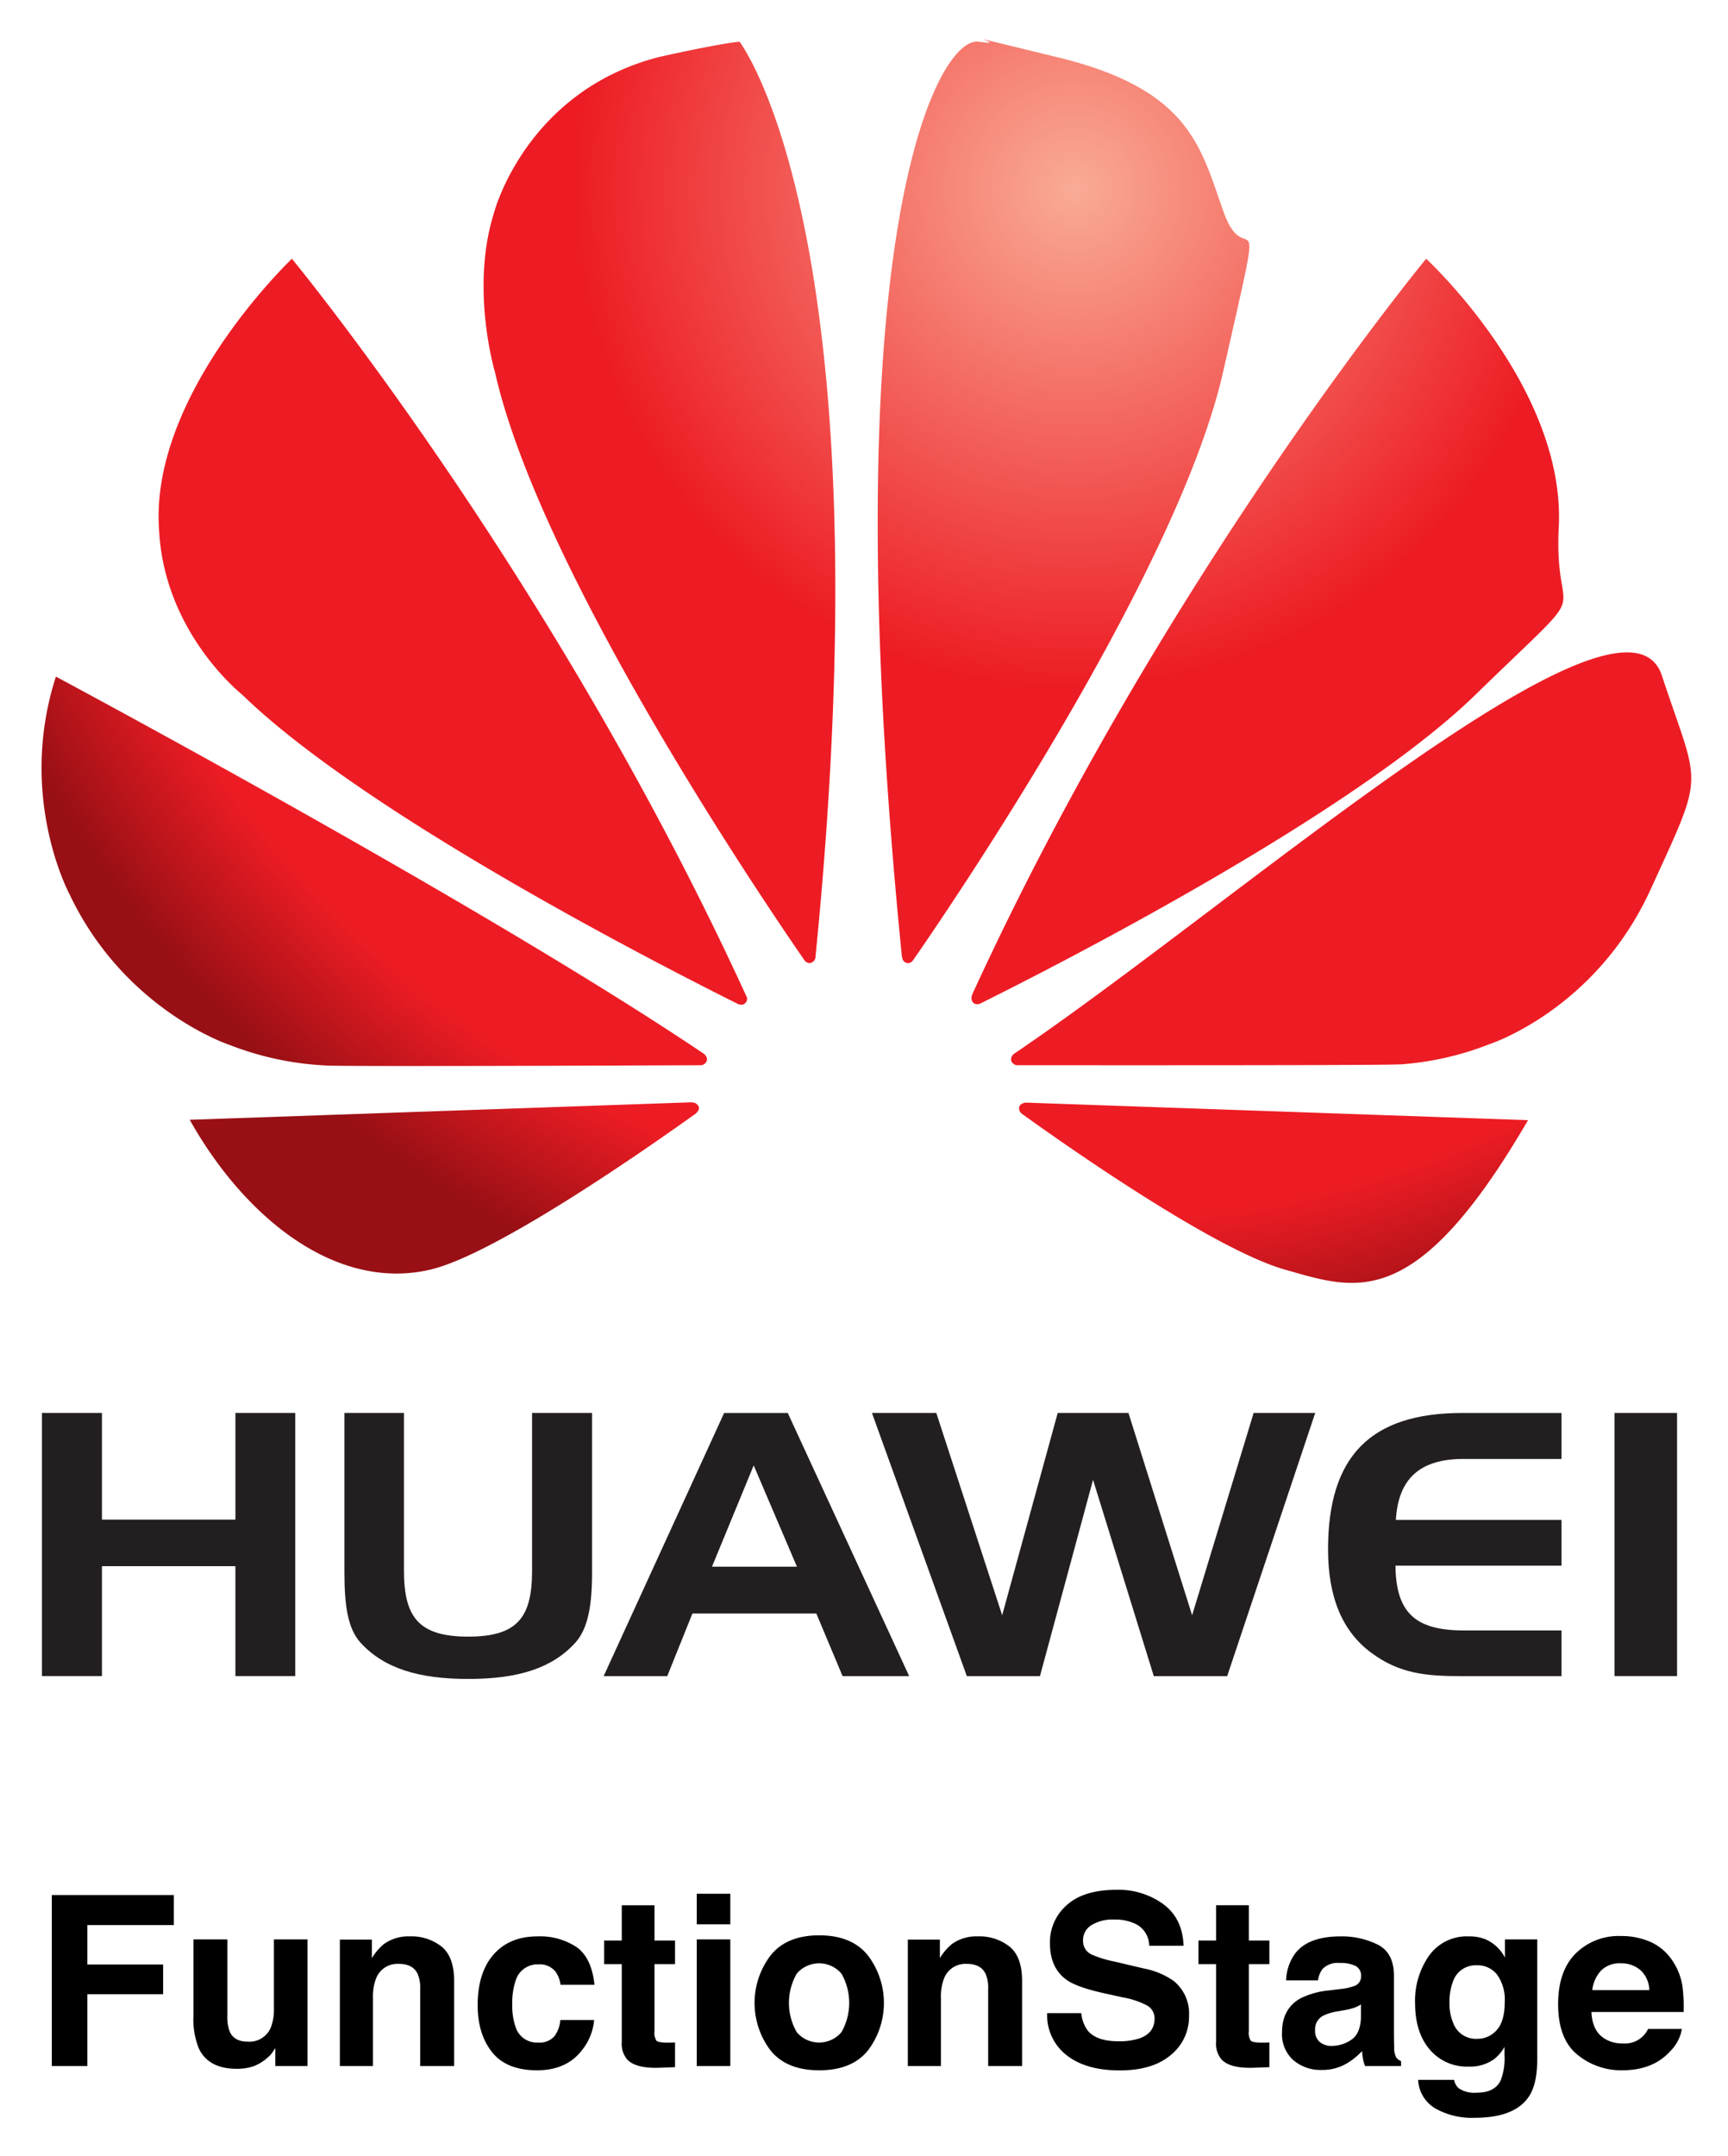 <svg xmlns="http://www.w3.org/2000/svg" xmlns:xlink="http://www.w3.org/1999/xlink" viewBox="17.78 -8.22 384.44 479.44"><title>Huawei FunctionStage logo</title><defs><style>.cls-1{fill:#231f20}</style><radialGradient id="radial-gradient" cx="-279.171" cy="384.232" r="1.261" gradientTransform="matrix(207.998 0 0 -207.998 58323.319 79954.255)" gradientUnits="userSpaceOnUse"><stop offset="0" stop-color="#f9ab95"/><stop offset=".42" stop-color="#ed1c24"/><stop offset=".427" stop-color="#ed1c24"/><stop offset=".873" stop-color="#ed1c24"/><stop offset="1" stop-color="#981015"/></radialGradient><radialGradient id="radial-gradient-2" cx="-279.171" cy="384.232" r="1.261" gradientTransform="matrix(208.02 0 0 -208.02 58329.465 79962.565)" xlink:href="#radial-gradient"/><radialGradient id="radial-gradient-3" cx="-279.17" cy="384.232" r="1.261" gradientTransform="matrix(207.965 0 0 -207.965 58313.873 79941.364)" xlink:href="#radial-gradient"/><radialGradient id="radial-gradient-4" cx="-279.17" cy="384.232" r="1.261" gradientTransform="matrix(207.966 0 0 -207.966 58314.322 79941.967)" xlink:href="#radial-gradient"/><radialGradient id="radial-gradient-5" cx="-279.172" cy="384.231" r="1.261" gradientTransform="matrix(208.204 0 0 -208.204 58381.237 80033.274)" xlink:href="#radial-gradient"/><radialGradient id="radial-gradient-6" cx="-279.172" cy="384.231" r="1.261" gradientTransform="matrix(208.166 0 0 -208.166 58370.562 80018.719)" xlink:href="#radial-gradient"/><radialGradient id="radial-gradient-7" cx="-279.172" cy="384.231" r="1.261" gradientTransform="matrix(208.194 0 0 -208.194 58378.431 80029.409)" xlink:href="#radial-gradient"/><radialGradient id="radial-gradient-8" cx="-279.172" cy="384.231" r="1.261" gradientTransform="matrix(208.208 0 0 -208.208 58382.149 80034.499)" xlink:href="#radial-gradient"/></defs><path d="M29.305 413.216h27.148v6.69H37.209v8.758h16.867v6.612H37.21v15.963h-7.904zm39.055 9.868v16.97a8.924 8.924 0 0 0 .565 3.616q1.003 2.145 3.933 2.144a5.138 5.138 0 0 0 5.14-3.048 11.085 11.085 0 0 0 .72-4.365v-15.317h7.465v28.155h-7.155v-3.978q-.103.13-.515.775a5.179 5.179 0 0 1-.979 1.136 10.223 10.223 0 0 1-3.335 2.119 11.342 11.342 0 0 1-3.774.568q-6.233 0-8.397-4.495a17.235 17.235 0 0 1-1.21-7.31v-16.97zm47.682 1.614q2.765 2.286 2.765 7.582v18.959h-7.542v-17.125a7.867 7.867 0 0 0-.59-3.41q-1.078-2.17-4.103-2.17a5.085 5.085 0 0 0-5.102 3.177 10.976 10.976 0 0 0-.719 4.288v15.24h-7.36v-28.104h7.128v4.108a12.492 12.492 0 0 1 2.675-3.126 9.271 9.271 0 0 1 5.736-1.704 10.796 10.796 0 0 1 7.112 2.285zm26.451 8.485a6.511 6.511 0 0 0-1.062-2.84 4.454 4.454 0 0 0-3.857-1.706 5.08 5.08 0 0 0-5.102 3.694 15.339 15.339 0 0 0-.724 5.205 14.098 14.098 0 0 0 .724 4.972 4.924 4.924 0 0 0 4.972 3.513 4.388 4.388 0 0 0 3.677-1.394 6.936 6.936 0 0 0 1.32-3.617h7.517a12.306 12.306 0 0 1-2.43 6.354q-3.466 4.83-10.265 4.83-6.801 0-10.007-4.03-3.206-4.028-3.206-10.448 0-7.245 3.542-11.274 3.542-4.03 9.774-4.03a14.73 14.73 0 0 1 8.675 2.377q3.373 2.377 3.995 8.394zm9.687-4.597v-5.244h3.926v-7.852h7.284v7.852h4.571v5.244h-4.57v14.878a3.35 3.35 0 0 0 .438 2.157q.44.426 2.686.426.336 0 .711-.013c.25-.008.494-.022.735-.038v5.502l-3.486.129q-5.218.18-7.13-1.809a5.384 5.384 0 0 1-1.239-3.9v-17.332zm28.077-8.86h-7.465v-6.794h7.465zm-7.465 3.358h7.465v28.155h-7.465zm38.074 24.711q-3.564 4.4-10.824 4.4-7.258 0-10.822-4.4a17.468 17.468 0 0 1 0-21.15q3.564-4.465 10.822-4.465t10.824 4.465a17.468 17.468 0 0 1 0 21.15zm-5.89-4.069a13.138 13.138 0 0 0 0-13.038 6.542 6.542 0 0 0-9.932 0 13.061 13.061 0 0 0 0 13.038 6.52 6.52 0 0 0 9.932 0zm37.427-19.028q2.765 2.286 2.765 7.582v18.959h-7.543v-17.125a7.86 7.86 0 0 0-.59-3.41q-1.076-2.17-4.102-2.17a5.086 5.086 0 0 0-5.102 3.177 10.986 10.986 0 0 0-.718 4.288v15.24h-7.362v-28.104h7.13v4.108a12.492 12.492 0 0 1 2.674-3.126 9.274 9.274 0 0 1 5.736-1.704 10.795 10.795 0 0 1 7.112 2.285zm15.938 14.788a7.72 7.72 0 0 0 1.45 3.9q1.98 2.351 6.779 2.35a14.561 14.561 0 0 0 4.668-.62q3.403-1.187 3.402-4.416a3.256 3.256 0 0 0-1.666-2.92 18.108 18.108 0 0 0-5.286-1.781l-4.122-.904q-6.078-1.343-8.35-2.919-3.85-2.635-3.848-8.24a10.944 10.944 0 0 1 3.764-8.498q3.767-3.384 11.062-3.384a16.96 16.96 0 0 1 10.393 3.19q4.301 3.191 4.511 9.26h-7.646a5.45 5.45 0 0 0-3.072-4.881 10.527 10.527 0 0 0-4.74-.956 9.026 9.026 0 0 0-5.031 1.24 3.921 3.921 0 0 0-1.88 3.46 3.265 3.265 0 0 0 1.854 3.049 22.99 22.99 0 0 0 5.058 1.576l6.682 1.575a17.019 17.019 0 0 1 6.585 2.764 9.317 9.317 0 0 1 3.404 7.775 10.924 10.924 0 0 1-4.034 8.666q-4.034 3.448-11.396 3.448-7.519 0-11.827-3.396a11.239 11.239 0 0 1-4.307-9.338zm26.063-10.9v-5.244h3.927v-7.852h7.284v7.852h4.571v5.244h-4.571v14.878a3.35 3.35 0 0 0 .438 2.157q.44.426 2.687.426.335 0 .71-.013c.25-.008.495-.022.736-.038v5.502l-3.486.129q-5.218.18-7.13-1.809a5.384 5.384 0 0 1-1.24-3.9v-17.332zm31.661 5.528a11.663 11.663 0 0 0 2.94-.647 2.214 2.214 0 0 0 1.587-2.091 2.475 2.475 0 0 0-1.217-2.39 7.702 7.702 0 0 0-3.574-.658 4.692 4.692 0 0 0-3.744 1.29 5.326 5.326 0 0 0-1.048 2.584h-7.103a10.778 10.778 0 0 1 2.075-6.07q2.933-3.72 10.066-3.72a17.946 17.946 0 0 1 8.25 1.835q3.606 1.834 3.605 6.922v12.915q0 1.343.052 3.254a4.086 4.086 0 0 0 .439 1.963 2.634 2.634 0 0 0 1.085.853v1.085h-8.008a8.194 8.194 0 0 1-.465-1.602q-.129-.748-.206-1.705a15.183 15.183 0 0 1-3.534 2.816 10.67 10.67 0 0 1-5.403 1.369 9.323 9.323 0 0 1-6.353-2.183 7.76 7.76 0 0 1-2.507-6.186q0-5.192 4.034-7.517a18.022 18.022 0 0 1 6.505-1.808zm4.5 3.434a8.127 8.127 0 0 1-1.426.711 12.114 12.114 0 0 1-1.976.504l-1.676.31a10.991 10.991 0 0 0-3.384 1.008 3.36 3.36 0 0 0-1.74 3.125 3.261 3.261 0 0 0 1.063 2.724 4.03 4.03 0 0 0 2.583.84 7.693 7.693 0 0 0 4.446-1.394q2.033-1.395 2.11-5.09zm27.696-14.49a8.834 8.834 0 0 1 4.334 4.081v-4.055h7.18v26.709q0 5.449-1.833 8.213-3.151 4.752-12.088 4.753a16.473 16.473 0 0 1-8.809-2.118 7.816 7.816 0 0 1-3.771-6.328h8.008a3.314 3.314 0 0 0 1.008 1.86 6.215 6.215 0 0 0 4.002 1.007q3.979 0 5.322-2.66a13.485 13.485 0 0 0 .878-5.735v-1.808a8.988 8.988 0 0 1-2.273 2.712 9.143 9.143 0 0 1-5.709 1.679 10.802 10.802 0 0 1-8.666-3.81q-3.241-3.81-3.241-10.32a17.41 17.41 0 0 1 3.121-10.55 10.309 10.309 0 0 1 8.849-4.275 9.668 9.668 0 0 1 3.688.645zm2.508 20.187q1.774-1.951 1.774-6.213a9.535 9.535 0 0 0-1.684-6.096 5.498 5.498 0 0 0-4.514-2.092 5.32 5.32 0 0 0-5.325 3.642 12.963 12.963 0 0 0-.771 4.778 10.945 10.945 0 0 0 .823 4.366 5.364 5.364 0 0 0 5.35 3.565 5.655 5.655 0 0 0 4.347-1.95zm34.226-19.591a11.456 11.456 0 0 1 4.865 4.165 13.83 13.83 0 0 1 2.243 5.821 35.88 35.88 0 0 1 .242 5.588H371.84q.172 4.236 2.945 5.94a7.482 7.482 0 0 0 4.06 1.06 5.72 5.72 0 0 0 5.602-3.23h7.515a9.188 9.188 0 0 1-2.73 5.09q-3.781 4.107-10.59 4.107a15.346 15.346 0 0 1-9.918-3.465q-4.298-3.463-4.297-11.271 0-7.316 3.88-11.22a13.572 13.572 0 0 1 10.068-3.904 16.037 16.037 0 0 1 6.62 1.319zm-11.013 6.36a7.653 7.653 0 0 0-1.962 4.358h12.684a6.148 6.148 0 0 0-1.962-4.45 6.45 6.45 0 0 0-4.367-1.517 5.836 5.836 0 0 0-4.393 1.608z"/><g id="layer1"><g id="g3348"><path id="path3350" d="M40.464 329.725h29.69v-23.72h13.315v58.522H70.153v-24.44h-29.69v24.44h-13.35v-58.522h13.35z" class="cls-1"/></g><g id="g3352"><g id="g3354"><g id="g3360"><path id="path3362" d="M107.654 341.074c0 10.344 3.263 14.677 14.301 14.677 11.004 0 14.198-4.333 14.198-14.677v-35.068h13.35v35.376c0 7.467-.907 12.614-3.75 15.748-5.181 5.686-12.794 8.033-23.798 8.033-11.038 0-18.702-2.347-23.935-8.033-2.894-3.177-3.613-8.324-3.613-15.748v-35.376h13.247z" class="cls-1"/></g><g id="g3364"><path id="path3366" d="M176.178 340.196h18.9l-9.617-22.522zm16.861-34.185l27.01 58.522h-14.816l-5.84-13.924h-27.565l-5.6 13.924H152.08l26.804-58.522z" class="cls-1"/></g><g id="g3368"><path id="path3370" d="M226.087 306.009L240.74 351l12.357-44.992h15.74L283 351l13.684-44.992h13.701l-19.584 58.522h-16.33l-13.514-43.656-11.809 43.656h-16.27l-21.109-58.522z" class="cls-1"/></g><g id="g3372"><path id="path3374" d="M328.33 329.8h36.848v10.174h-36.934c.085 10.559 4.564 14.395 15.105 14.395h21.829v10.165h-22.462c-7.647 0-13.599-.557-19.773-5.13-6.56-4.786-9.703-12.485-9.703-23.06 0-20.69 9.42-30.332 29.861-30.332h22.077v10.224h-21.829c-9.668 0-14.497 4.393-15.02 13.565" class="cls-1"/></g><path id="path3376" d="M376.97 306.005h13.915v58.522h-13.916z" class="cls-1"/></g></g><g id="g3378"><g id="g3380"><g id="g3386"><g id="g3388"><path id="path3402" fill="url(#radial-gradient)" d="M53.178 109.766c1.199 22.872 18.42 36.437 18.42 36.437 27.745 27.035 94.917 61.151 110.502 68.927.206.017 1.02.308 1.49-.3a1.157 1.157 0 0 0 .317-1.327C141.167 120.127 82.722 49.325 82.722 49.325s-31.813 30.203-29.544 60.44"/></g></g></g></g><g id="g3404"><g id="g3406"><g id="g3412"><g id="g3414"><path id="path3428" fill="url(#radial-gradient-2)" d="M59.986 240.811c12.117 21.606 32.55 38.416 53.821 33.252 14.703-3.674 47.92-26.863 58.873-34.716l-.034-.009c.857-.745.608-1.378.608-1.378a1.59 1.59 0 0 0-1.473-1.002v-.043L59.986 240.81z"/></g></g></g></g><g id="g3430"><g id="g3432"><g id="g3438"><g id="g3440"><path id="path3454" fill="url(#radial-gradient-3)" d="M33.234 190.621c12.126 25.639 35.29 33.415 35.29 33.415a67.852 67.852 0 0 0 21.374 4.675c1.67.3 66.495.034 83.853-.034a1.457 1.457 0 0 0 1.156-.754c.54-.873-.403-1.695-.403-1.695v-.009C125.402 193.113 30.22 142.255 30.22 142.255c-8.657 26.778 3.015 48.366 3.015 48.366"/></g></g></g></g><g id="g3456"><g id="g3458"><g id="g3464"><g id="g3466"><path id="path3480" fill="url(#radial-gradient-4)" d="M164.323 4.478c-29.604 7.656-36.6 34.51-36.6 34.51-5.395 16.905.154 35.453.154 35.453 9.848 43.854 58.488 115.872 68.952 131.004.754.745 1.31.462 1.31.462a1.396 1.396 0 0 0 1.071-1.379C215.266 43.69 182.306 1.053 182.306 1.053c-4.856.454-17.983 3.425-17.983 3.425"/></g></g></g></g><g id="g3482"><g id="g3484"><g id="g3490"><g id="g3492"><path id="path3506" fill="url(#radial-gradient-5)" d="M218.443 204.63h.052a1.33 1.33 0 0 0 .856 1.251 1.292 1.292 0 0 0 1.601-.625v.026c10.756-15.492 59.062-87.185 68.953-130.84s5.275-21.152.129-35.454-7.28-27.274-36.934-34.467-8.547-2.2-17.598-3.468-33.132 42.663-17.059 203.578"/></g></g></g></g><g id="g3508"><g id="g3510"><g id="g3516"><g id="g3518"><path id="path3532" fill="url(#radial-gradient-6)" d="M245.812 237.018s-.993.137-1.259.873a1.452 1.452 0 0 0 .446 1.473v.017c10.661 7.69 43.09 30.366 58.745 34.776s28.901 9.848 53.983-33.26l-111.915-3.913v.034z"/></g></g></g></g><g id="g3534"><g id="g3536"><g id="g3542"><g id="g3544"><path id="path3558" fill="url(#radial-gradient-7)" d="M243.329 226.168v.009a1.513 1.513 0 0 0-.548 1.627s.47.83 1.13.83v.043c17.58 0 84.187.068 85.891-.223a66.677 66.677 0 0 0 19.234-4.418s23.686-7.553 35.966-34.451 10.978-21.948 2.5-47.57-95.054 50.978-144.173 84.153"/></g></g></g></g><g id="g3560"><g id="g3562"><g id="g3568"><g id="g3570"><path id="path3584" fill="url(#radial-gradient-8)" d="M234.029 213.04h.051a1.526 1.526 0 0 0 .283 1.79 1.426 1.426 0 0 0 1.507.129c16.03-7.964 82.654-41.85 110.254-68.756s17.478-14.035 18.411-36.566c2.013-31.324-29.466-60.312-29.466-60.312s-58.343 70.597-101.04 163.716"/></g></g></g></g></g></svg>